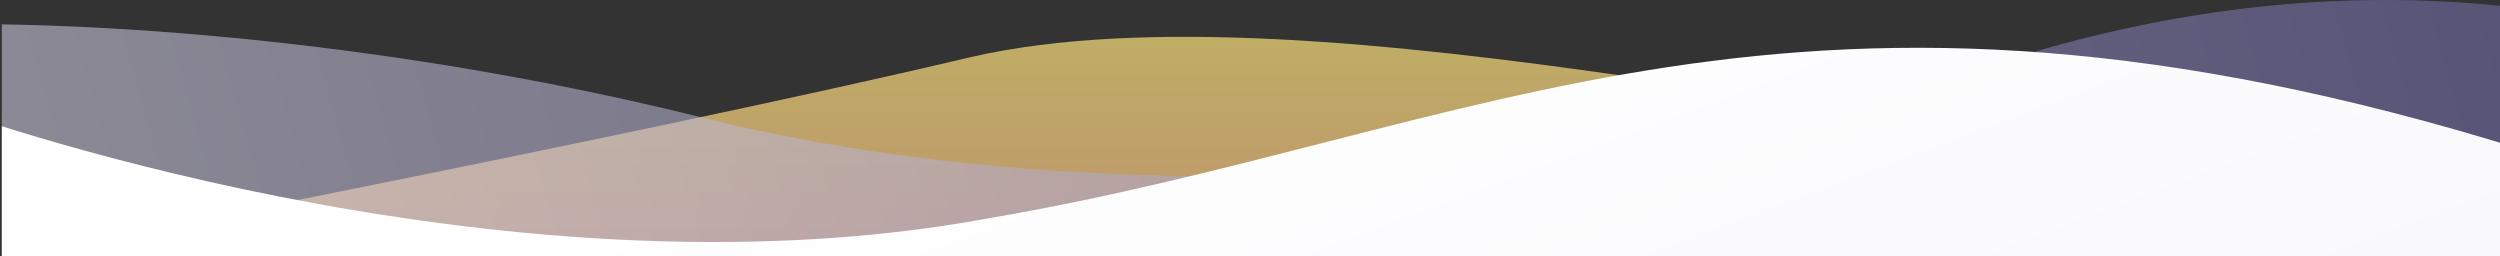 <?xml version="1.0" encoding="UTF-8" standalone="no"?>
<svg xmlns:dc="http://purl.org/dc/elements/1.1/" xmlns:cc="http://creativecommons.org/ns#" xmlns:rdf="http://www.w3.org/1999/02/22-rdf-syntax-ns#" xmlns:svg="http://www.w3.org/2000/svg" xmlns="http://www.w3.org/2000/svg" id="svg837" version="1.1" height="1.4e+002" width="1366" viewBox="0 0 1366 1.4e+002">
  <rect x="0" y="0" width="1366" height="1.4e+002" fill="#333333" stroke="none"/>
  <defs id="defs830">
    <linearGradient gradientTransform="translate(120,0.7)" y2="21" x2="6.8e+002" y1="263" x1="6.8e+002" gradientUnits="userSpaceOnUse" id="grd1">
      <stop id="stop815" stop-color="#fd9b93" offset="0" />
      <stop id="stop817" stop-color="#fbe17b" offset="1" />
    </linearGradient>
    <linearGradient gradientTransform="translate(120,0.7)" y2="6.2e+002" x2="1706" y1="1.1e+003" x1="2" gradientUnits="userSpaceOnUse" id="grd2">
      <stop id="stop820" stop-color="#ebe9f5" offset="0" />
      <stop id="stop822" stop-color="#6d65ab" offset="1" />
    </linearGradient>
    <linearGradient gradientTransform="translate(120,0.7)" y2="1.5e+003" x2="1.1e+003" y1="27" x1="5.5e+002" gradientUnits="userSpaceOnUse" id="grd3">
      <stop id="stop825" stop-color="#ffffff" offset="0" />
      <stop id="stop827" stop-color="#ebe9f5" offset="0.826" />
    </linearGradient>
    <clipPath id="clipPath855" clipPathUnits="userSpaceOnUse">
      <rect y="0" x="121" height="143" width="1366" id="rect857" style="fill:#4682b4;fill-opacity:1" />
    </clipPath>
    <clipPath id="clipPath859" clipPathUnits="userSpaceOnUse">
      <rect y="0" x="121" height="143" width="1366" id="rect861" style="fill:#4682b4;fill-opacity:1" />
    </clipPath>
    <clipPath id="clipPath863" clipPathUnits="userSpaceOnUse">
      <rect y="0" x="121" height="143" width="1366" id="rect865" style="fill:#4682b4;fill-opacity:1" />
    </clipPath>
  </defs>
  <style id="style832">
		tspan { white-space:pre }
		.shp0 { opacity: 0.702;fill: url(#grd1) } 
		.shp1 { opacity: 0.541;fill: url(#grd2) } 
		.shp2 { fill: url(#grd3) } 
	</style>
  <path transform="translate(-120,-0.7)" style="opacity:0.7;fill:url(#grd1)" clip-path="url(#clipPath863)" d="m 1200,260 c 0,0 100,-193 100,-184 C 1200,89 840,-12 650,32 460,77 79,150 79,150 Z" class="shp0" id="Shape 6" />
  <path transform="translate(-120,-0.7)" style="opacity:0.54;fill:url(#grd2)" clip-path="url(#clipPath859)" d="M 2,1600 1600,1700 1700,71 C 1700,71 1500,-63 1200,39 1000,100 720,120 500,64 280,10 100,14 100,14 Z" class="shp1" id="Shape 5" />
  <path transform="translate(-120,-0.7)" style="fill:url(#grd3)" clip-path="url(#clipPath855)" d="m 120,1500 c 410,100 1480,0 1480,0 0,0 100,-1340 -100,-1417 C 1100,-42 930,74 660,120 390,170 89,59 89,59 c 0,0 -219,1341 31,1441 z" class="shp2" id="Shape 4" />
</svg>
